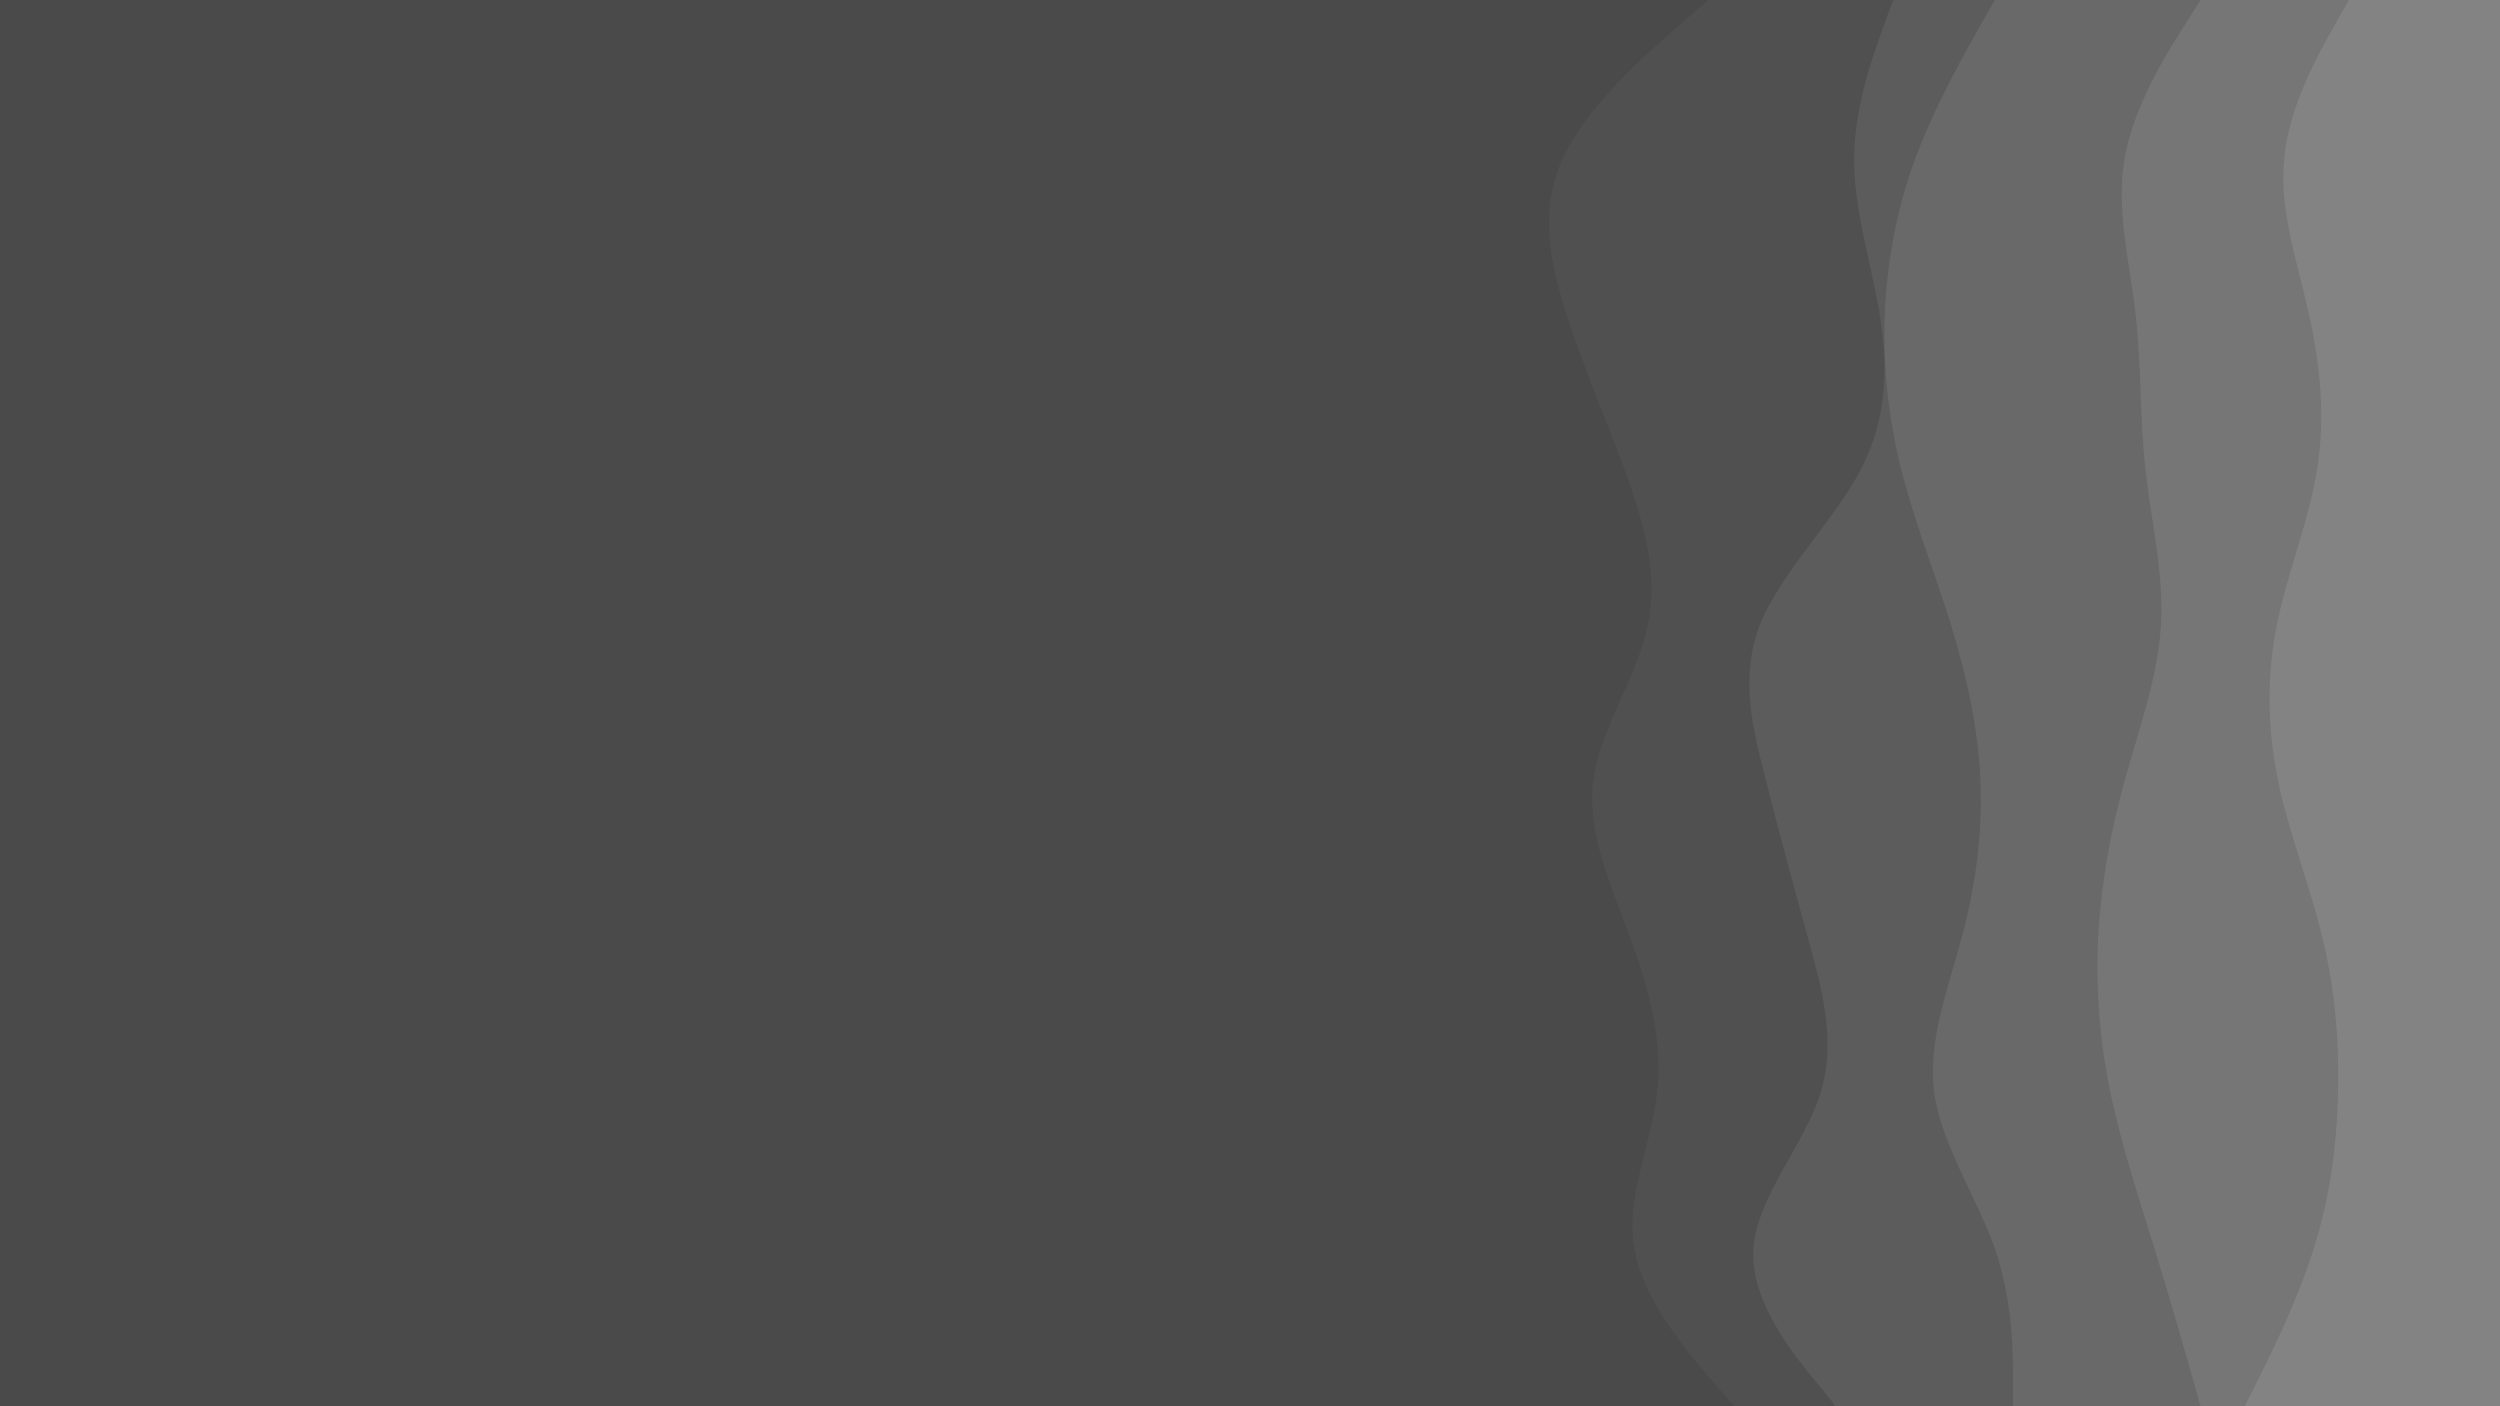 <svg id="visual" viewBox="0 0 960 540" width="960" height="540" xmlns="http://www.w3.org/2000/svg" xmlns:xlink="http://www.w3.org/1999/xlink" version="1.1"><rect x="0" y="0" width="960" height="540" fill="#4A4A4A"></rect><path d="M666 540L657.3 530C648.7 520 631.3 500 627.7 480C624 460 634 440 636.3 420C638.7 400 633.3 380 626 360C618.7 340 609.3 320 611.8 300C614.3 280 628.7 260 632.8 240C637 220 631 200 623.7 180C616.3 160 607.7 140 601.3 120C595 100 591 80 600.5 60C610 40 633 20 644.5 10L656 0L960 0L960 10C960 20 960 40 960 60C960 80 960 100 960 120C960 140 960 160 960 180C960 200 960 220 960 240C960 260 960 280 960 300C960 320 960 340 960 360C960 380 960 400 960 420C960 440 960 460 960 480C960 500 960 520 960 530L960 540Z" fill="#505050"></path><path d="M705 540L696.8 530C688.7 520 672.3 500 673.3 480C674.3 460 692.7 440 699 420C705.3 400 699.7 380 694.2 360C688.7 340 683.3 320 678.2 300C673 280 668 260 675.8 240C683.7 220 704.3 200 714.7 180C725 160 725 140 721.7 120C718.3 100 711.7 80 712 60C712.3 40 719.7 20 723.3 10L727 0L960 0L960 10C960 20 960 40 960 60C960 80 960 100 960 120C960 140 960 160 960 180C960 200 960 220 960 240C960 260 960 280 960 300C960 320 960 340 960 360C960 380 960 400 960 420C960 440 960 460 960 480C960 500 960 520 960 530L960 540Z" fill="#5c5c5c"></path><path d="M773 540L773 530C773 520 773 500 766.2 480C759.3 460 745.7 440 742.8 420C740 400 748 380 753.3 360C758.7 340 761.3 320 760.5 300C759.7 280 755.3 260 749.2 240C743 220 735 200 730 180C725 160 723 140 723.8 120C724.7 100 728.3 80 735.8 60C743.3 40 754.7 20 760.3 10L766 0L960 0L960 10C960 20 960 40 960 60C960 80 960 100 960 120C960 140 960 160 960 180C960 200 960 220 960 240C960 260 960 280 960 300C960 320 960 340 960 360C960 380 960 400 960 420C960 440 960 460 960 480C960 500 960 520 960 530L960 540Z" fill="#696969"></path><path d="M845 540L842.2 530C839.3 520 833.7 500 827.5 480C821.3 460 814.7 440 810.5 420C806.3 400 804.7 380 805.7 360C806.7 340 810.3 320 815.8 300C821.3 280 828.7 260 829.8 240C831 220 826 200 823.8 180C821.7 160 822.3 140 820 120C817.7 100 812.3 80 816 60C819.7 40 832.3 20 838.7 10L845 0L960 0L960 10C960 20 960 40 960 60C960 80 960 100 960 120C960 140 960 160 960 180C960 200 960 220 960 240C960 260 960 280 960 300C960 320 960 340 960 360C960 380 960 400 960 420C960 440 960 460 960 480C960 500 960 520 960 530L960 540Z" fill="#767676"></path><path d="M862 540L867 530C872 520 882 500 888.3 480C894.7 460 897.3 440 897.8 420C898.3 400 896.7 380 891.8 360C887 340 879 320 874.8 300C870.7 280 870.3 260 874.3 240C878.3 220 886.7 200 889.8 180C893 160 891 140 886.5 120C882 100 875 80 877.2 60C879.3 40 890.7 20 896.3 10L902 0L960 0L960 10C960 20 960 40 960 60C960 80 960 100 960 120C960 140 960 160 960 180C960 200 960 220 960 240C960 260 960 280 960 300C960 320 960 340 960 360C960 380 960 400 960 420C960 440 960 460 960 480C960 500 960 520 960 530L960 540Z" fill="#838383"></path></svg>